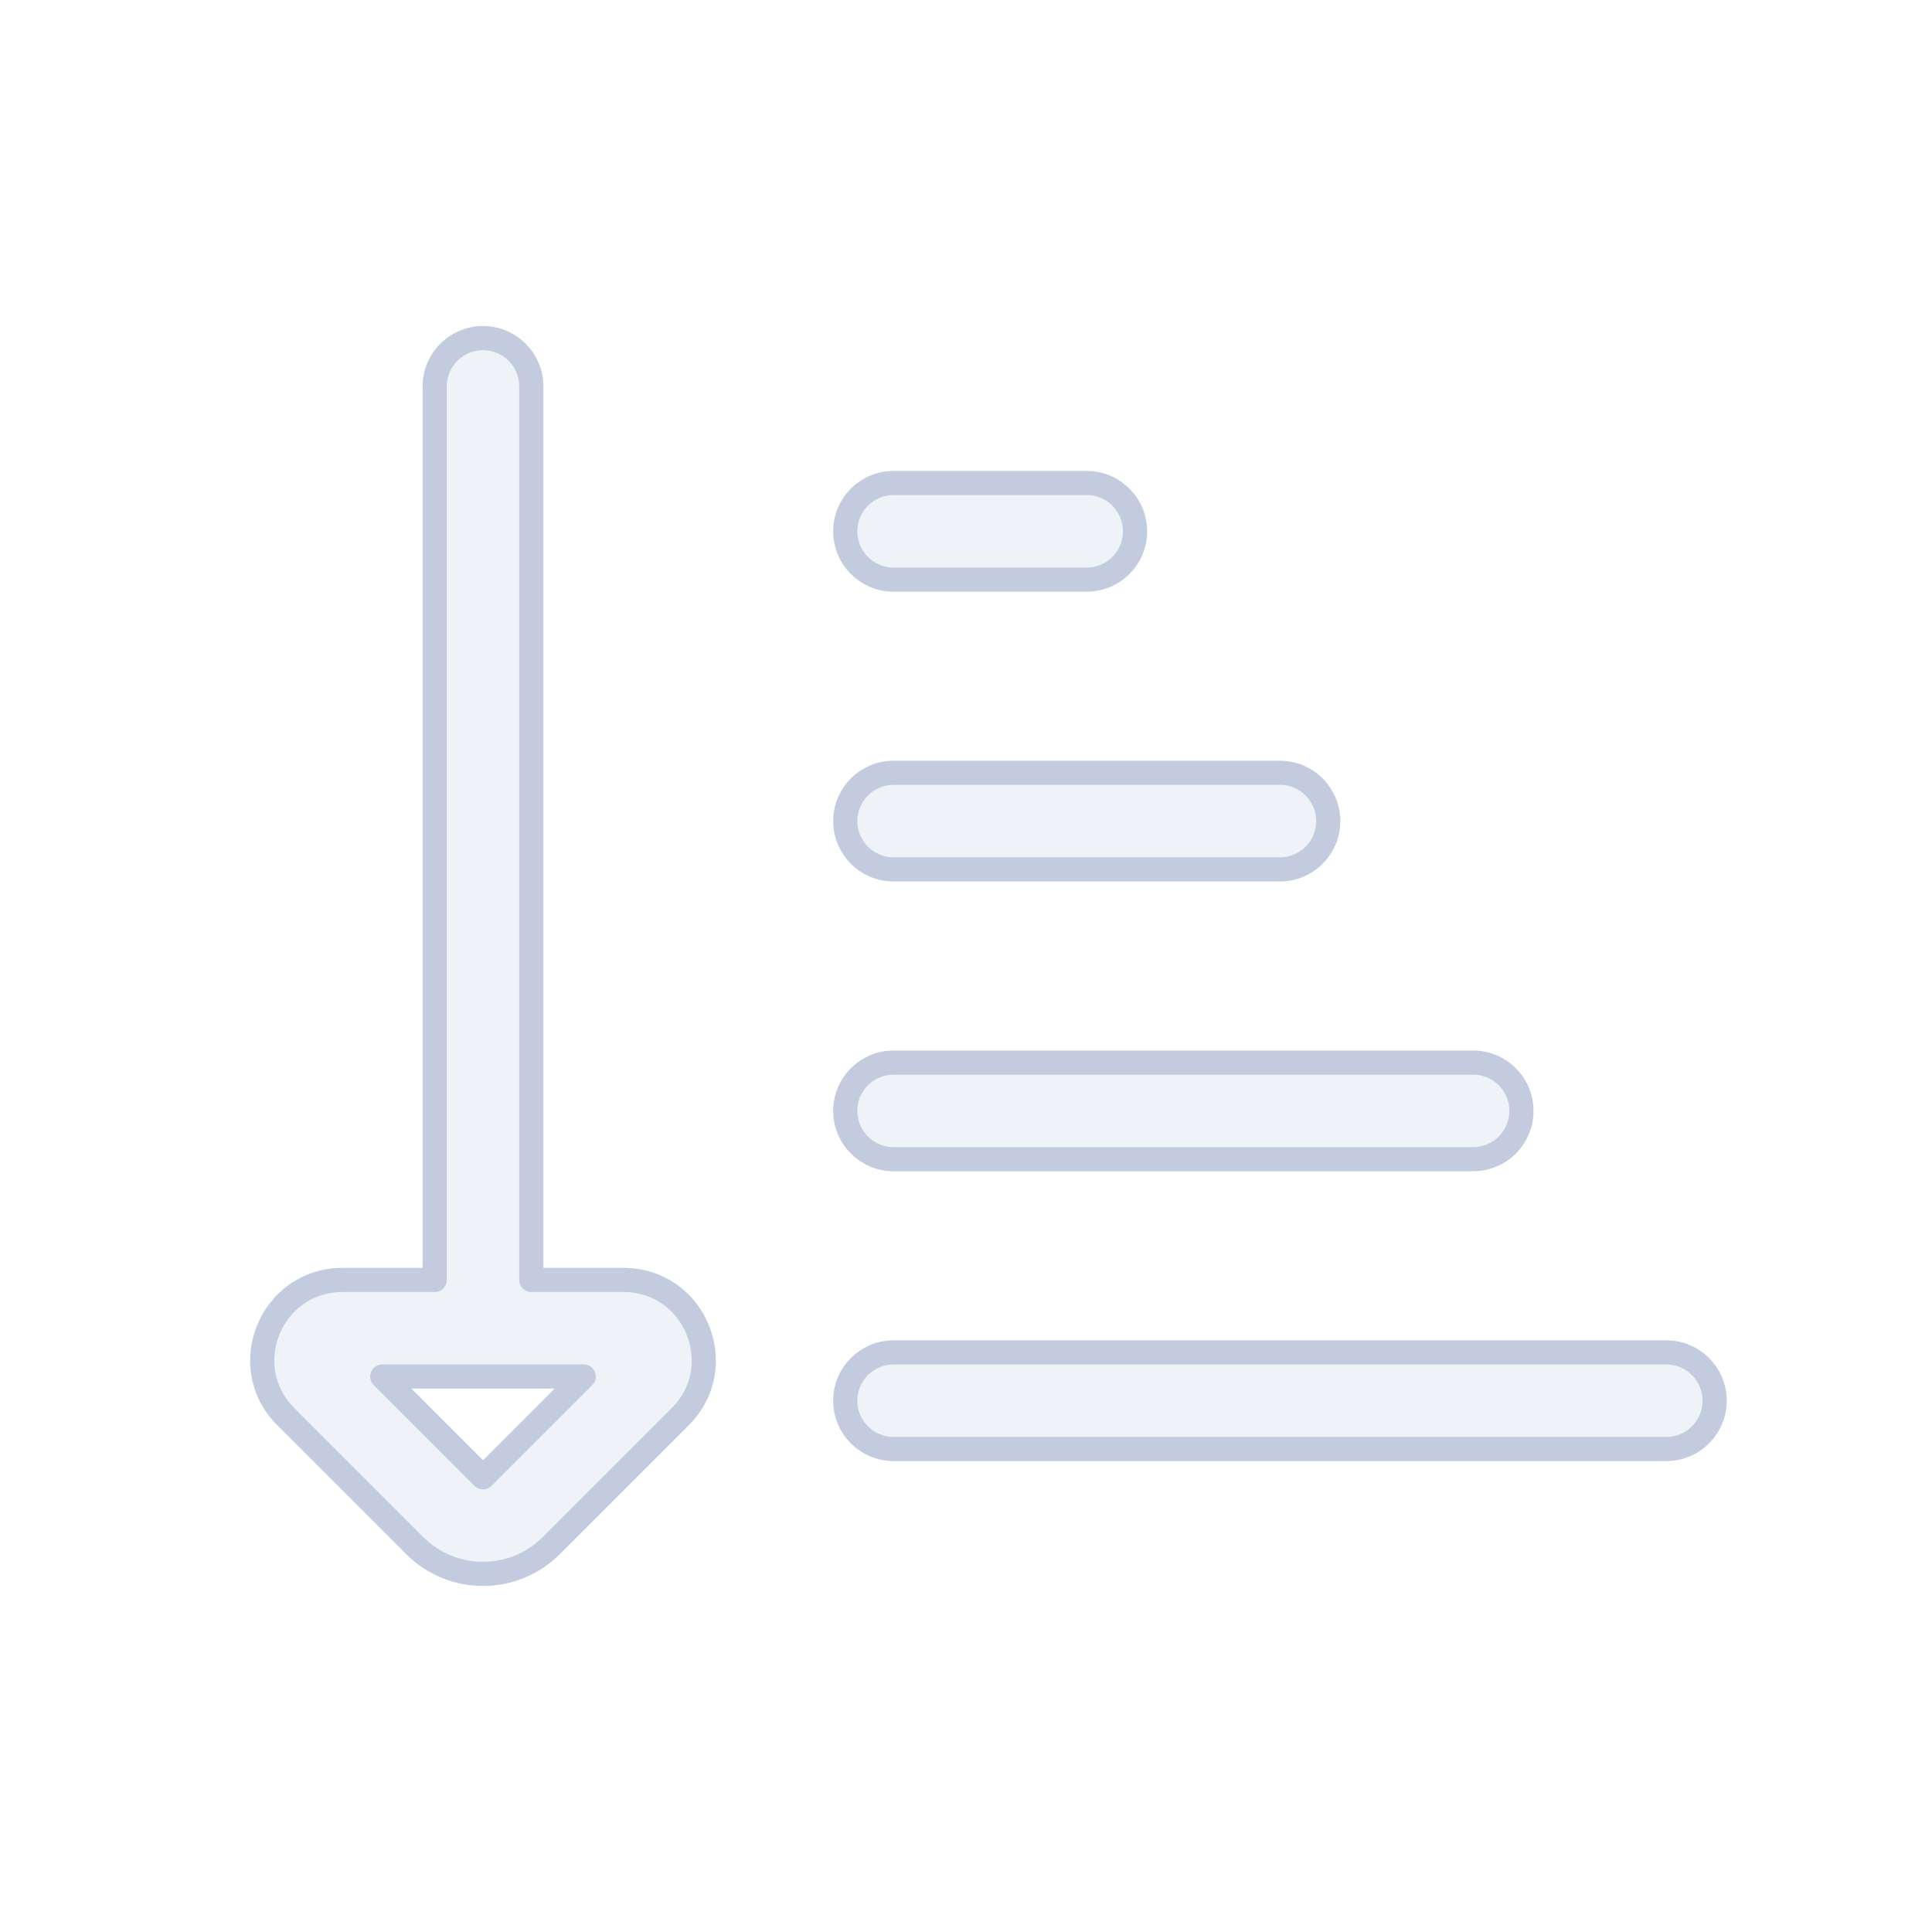 <svg width="80" height="80" viewBox="0 0 80 80" fill="none" xmlns="http://www.w3.org/2000/svg">
  <path fill-rule="evenodd" clip-rule="evenodd" d="M18 53H14.182C11.226 53 9.746 56.574 11.836 58.664L17.172 64C18.734 65.562 21.266 65.562 22.828 64L28.164 58.664C30.255 56.574 28.774 53 25.818 53H22L22 16C22 14.895 21.105 14 20 14C18.895 14 18 14.895 18 16L18 53ZM15.829 57L20 61.172L24.172 57H15.829Z" fill="#C2CCDE" fill-opacity="0.25" />
  <path d="M35 22C35 20.895 35.895 20 37 20H45C46.105 20 47 20.895 47 22C47 23.105 46.105 24 45 24H37C35.895 24 35 23.105 35 22Z" fill="#C2CCDE" fill-opacity="0.25" />
  <path d="M37 32C35.895 32 35 32.895 35 34C35 35.105 35.895 36 37 36H53C54.105 36 55 35.105 55 34C55 32.895 54.105 32 53 32H37Z" fill="#C2CCDE" fill-opacity="0.25" />
  <path d="M35 46C35 44.895 35.895 44 37 44H61C62.105 44 63 44.895 63 46C63 47.105 62.105 48 61 48H37C35.895 48 35 47.105 35 46Z" fill="#C2CCDE" fill-opacity="0.25" />
  <path d="M37 56C35.895 56 35 56.895 35 58C35 59.105 35.895 60 37 60H69C70.105 60 71 59.105 71 58C71 56.895 70.105 56 69 56H37Z" fill="#C2CCDE" fill-opacity="0.25" />
  <path fill-rule="evenodd" clip-rule="evenodd" d="M18 53H14.182C11.226 53 9.746 56.574 11.836 58.664L17.172 64C18.734 65.562 21.266 65.562 22.828 64L28.164 58.664C30.255 56.574 28.774 53 25.818 53H22L22 16C22 14.895 21.105 14 20 14C18.895 14 18 14.895 18 16L18 53ZM15.829 57L20 61.172L24.172 57H15.829Z" stroke="#C2CCDE" stroke-linecap="round" stroke-linejoin="round" />
  <path d="M35 22C35 20.895 35.895 20 37 20H45C46.105 20 47 20.895 47 22C47 23.105 46.105 24 45 24H37C35.895 24 35 23.105 35 22Z" stroke="#C2CCDE" stroke-linecap="round" stroke-linejoin="round" />
  <path d="M37 32C35.895 32 35 32.895 35 34C35 35.105 35.895 36 37 36H53C54.105 36 55 35.105 55 34C55 32.895 54.105 32 53 32H37Z" stroke="#C2CCDE" stroke-linecap="round" stroke-linejoin="round" />
  <path d="M35 46C35 44.895 35.895 44 37 44H61C62.105 44 63 44.895 63 46C63 47.105 62.105 48 61 48H37C35.895 48 35 47.105 35 46Z" stroke="#C2CCDE" stroke-linecap="round" stroke-linejoin="round" />
  <path d="M37 56C35.895 56 35 56.895 35 58C35 59.105 35.895 60 37 60H69C70.105 60 71 59.105 71 58C71 56.895 70.105 56 69 56H37Z" stroke="#C2CCDE" stroke-linecap="round" stroke-linejoin="round" />
</svg>